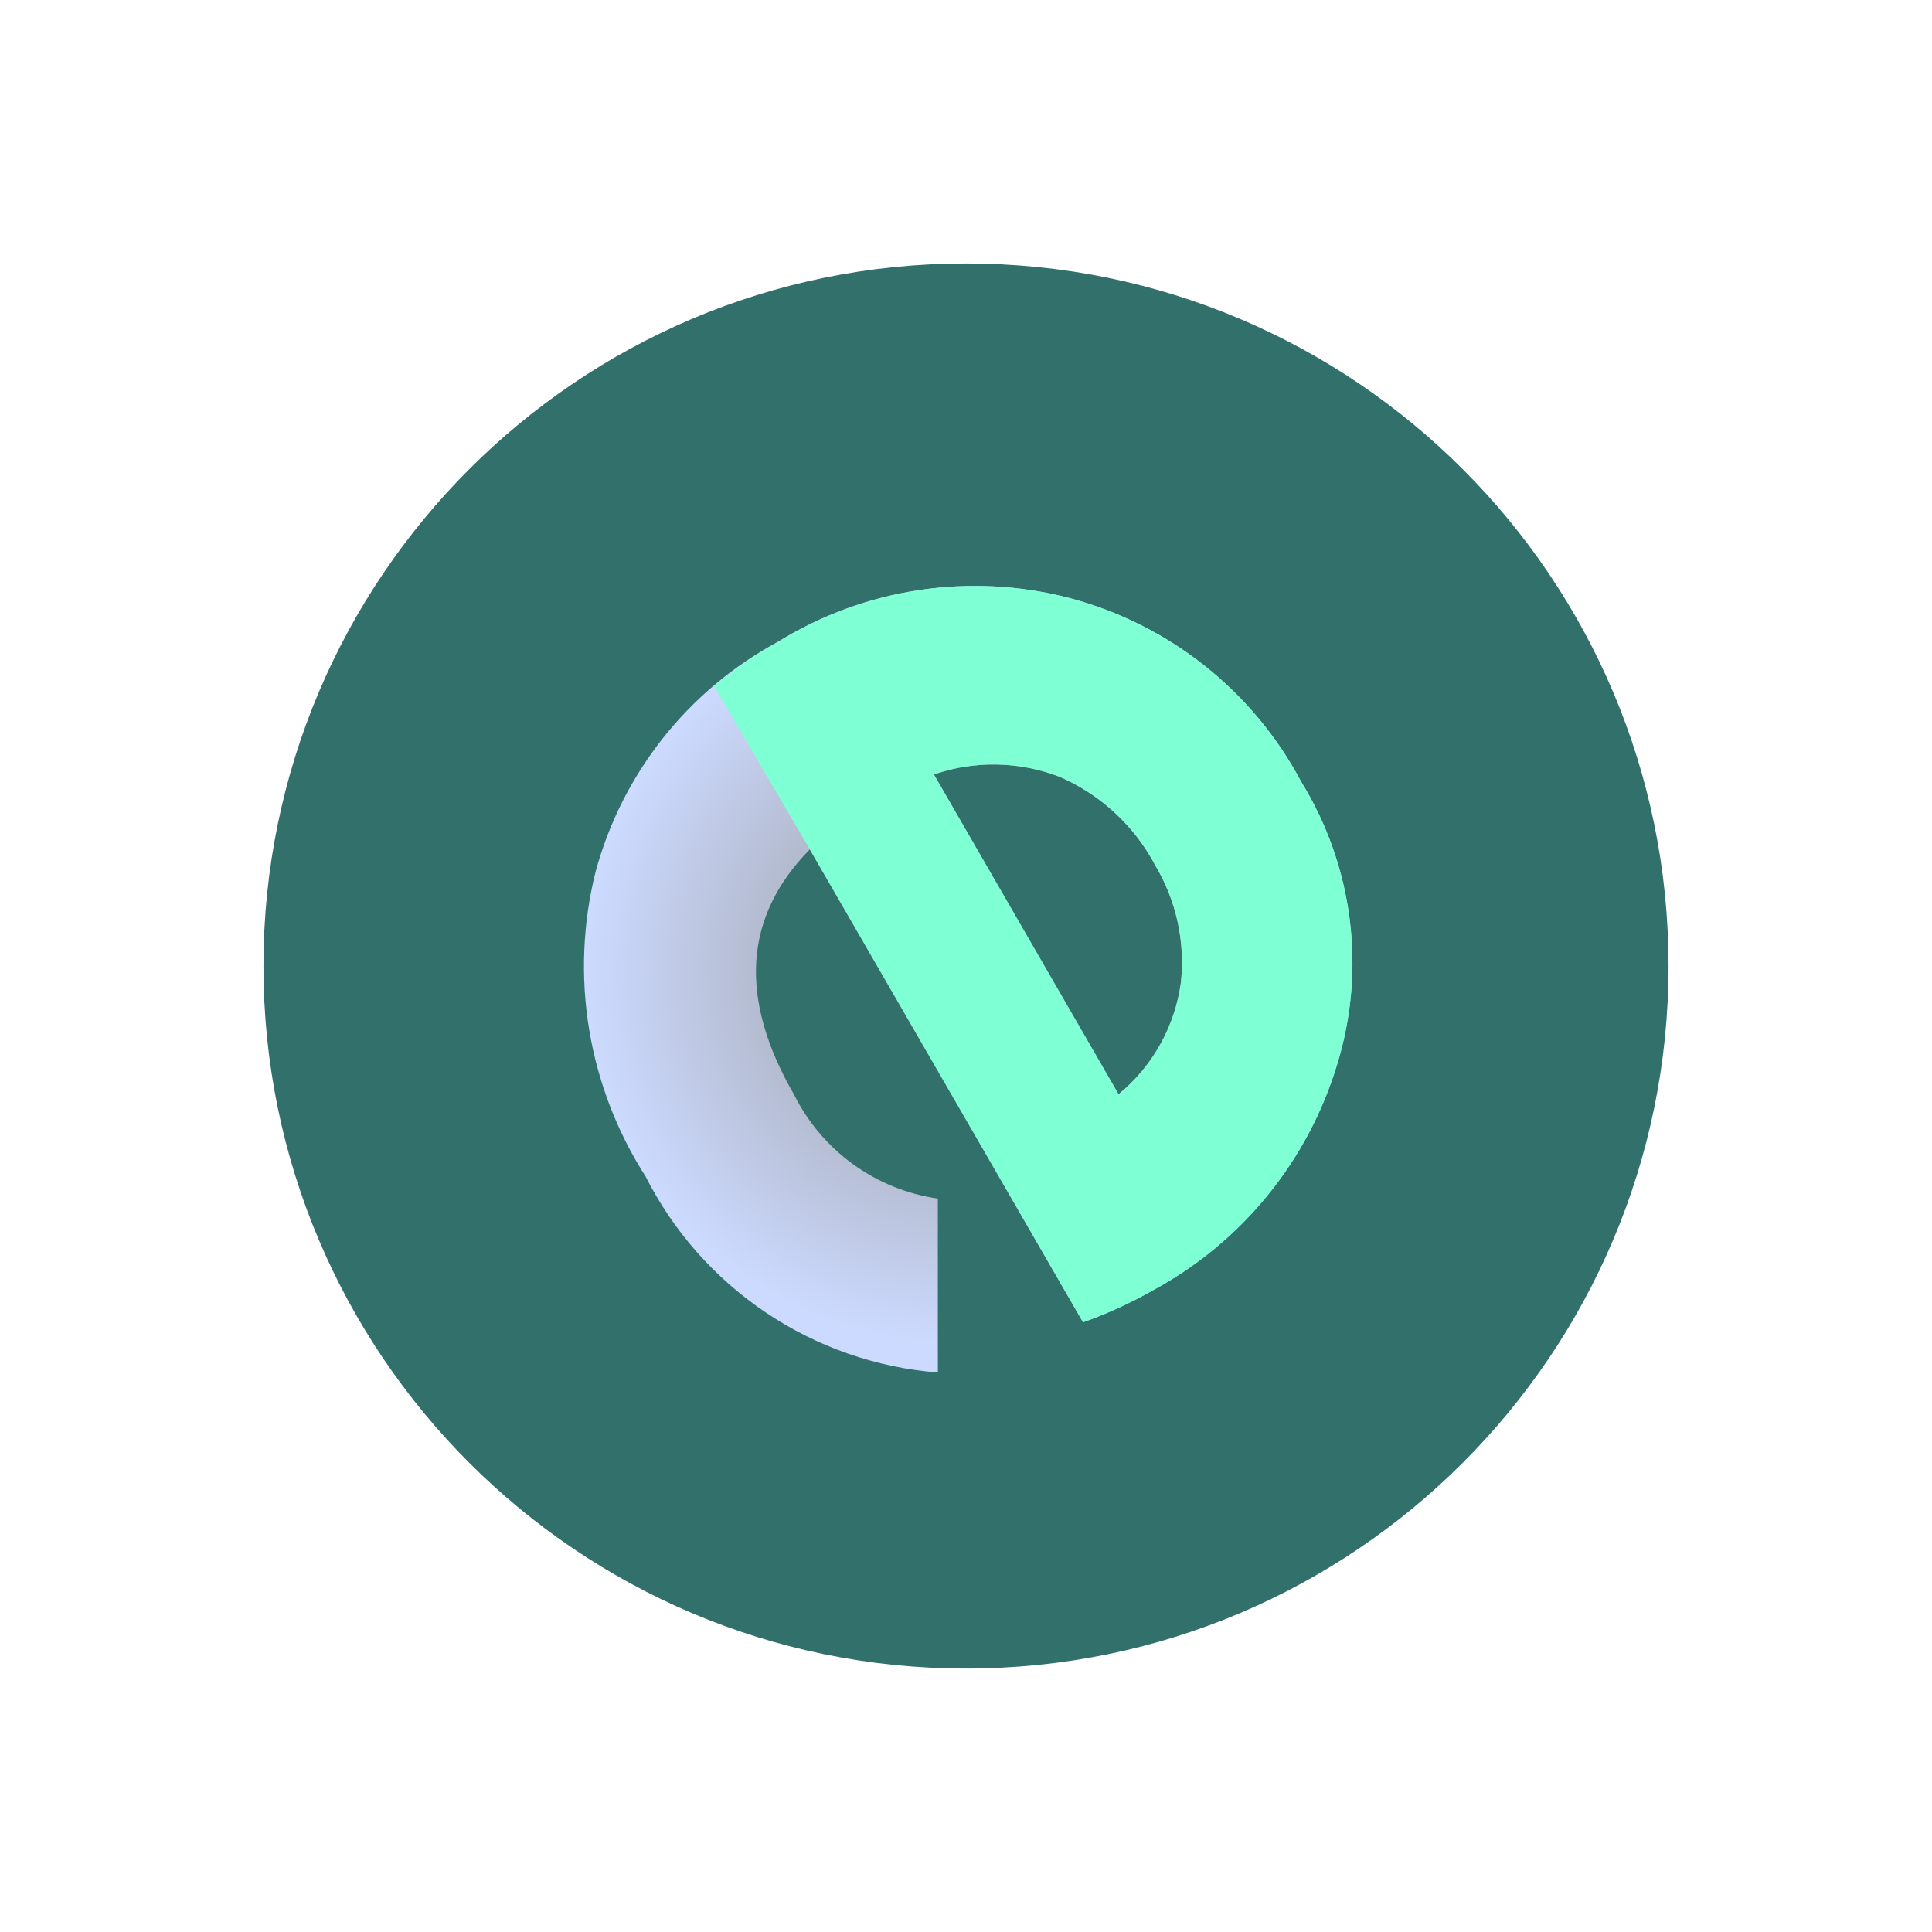 <svg fill="none" height="44" viewBox="0 0 44 44" width="44" xmlns="http://www.w3.org/2000/svg" xmlns:xlink="http://www.w3.org/1999/xlink"><filter id="a" color-interpolation-filters="sRGB" filterUnits="userSpaceOnUse" height="44" width="44" x="0" y="0"><feFlood flood-opacity="0" result="BackgroundImageFix"/><feColorMatrix in="SourceAlpha" type="matrix" values="0 0 0 0 0 0 0 0 0 0 0 0 0 0 0 0 0 0 127 0"/><feOffset dy="3"/><feGaussianBlur stdDeviation="3"/><feColorMatrix type="matrix" values="0 0 0 0 0 0 0 0 0 0 0 0 0 0 0 0 0 0 0.161 0"/><feBlend in2="BackgroundImageFix" mode="normal" result="effect1_dropShadow"/><feBlend in="SourceGraphic" in2="effect1_dropShadow" mode="normal" result="shape"/></filter><filter id="b" color-interpolation-filters="sRGB" filterUnits="userSpaceOnUse" height="29.914" width="29.5" x="7.301" y="7.346"><feFlood flood-opacity="0" result="BackgroundImageFix"/><feColorMatrix in="SourceAlpha" type="matrix" values="0 0 0 0 0 0 0 0 0 0 0 0 0 0 0 0 0 0 127 0"/><feOffset dy="3"/><feGaussianBlur stdDeviation="3"/><feColorMatrix type="matrix" values="0 0 0 0 0 0 0 0 0 0 0 0 0 0 0 0 0 0 0.102 0"/><feBlend in2="BackgroundImageFix" mode="normal" result="effect1_dropShadow"/><feBlend in="SourceGraphic" in2="effect1_dropShadow" mode="normal" result="shape"/></filter><filter id="c" color-interpolation-filters="sRGB" filterUnits="userSpaceOnUse" height="28.771" width="26.537" x="10.264" y="7.345"><feFlood flood-opacity="0" result="BackgroundImageFix"/><feColorMatrix in="SourceAlpha" type="matrix" values="0 0 0 0 0 0 0 0 0 0 0 0 0 0 0 0 0 0 127 0"/><feOffset dy="3"/><feGaussianBlur stdDeviation="3"/><feColorMatrix type="matrix" values="0 0 0 0 0 0 0 0 0 0 0 0 0 0 0 0 0 0 0.161 0"/><feBlend in2="BackgroundImageFix" mode="normal" result="effect1_dropShadow"/><feBlend in="SourceGraphic" in2="effect1_dropShadow" mode="normal" result="shape"/></filter><radialGradient id="d" cx="0" cy="0" gradientTransform="matrix(4.267 7.391 -7.552 4.36 21.992 19.001)" gradientUnits="userSpaceOnUse" r="1"><stop offset="0" stop-color="#979797"/><stop offset="1" stop-color="#ccdaff"/></radialGradient><g filter="url(#a)"><path d="m22 35c8.837 0 16-7.163 16-16s-7.163-16-16-16-16 7.163-16 16 7.163 16 16 16z" fill="#32706b"/></g><g filter="url(#b)"><path d="m18.443 16.345c-1.505 1.53-1.625 3.39-.36 5.582.314.63.775 1.175 1.346 1.588.57.413 1.232.681 1.929.782l.001 3.961c-1.399-.111-2.746-.58-3.912-1.362-1.165-.782-2.11-1.85-2.744-3.103-.651-1.016-1.088-2.154-1.285-3.344s-.148-2.409.142-3.58c.299-1.115.823-2.156 1.54-3.061s1.612-1.653 2.629-2.198c.978-.602 2.067-1 3.202-1.171 1.135-.171 2.294-.111 3.405.176 1.123.294 2.174.817 3.085 1.537.911.72 1.663 1.621 2.208 2.646.588.953.965 2.021 1.107 3.132.142 1.111.045 2.239-.284 3.309-.664 2.201-2.171 4.051-4.193 5.145-.509.29-1.042.534-1.594.73zm2.825-1.708 4.206 7.285c.779-.64 1.287-1.551 1.421-2.55.098-.925-.105-1.857-.581-2.656-.474-.901-1.241-1.614-2.175-2.021-.92-.358-1.938-.378-2.871-.057z" fill="url(#d)"/></g><g filter="url(#c)"><path d="m18.443 16.344-2.179-3.719c.458-.381.948-.721 1.467-1.015.978-.602 2.067-1 3.202-1.171s2.293-.111 3.405.176c1.123.294 2.174.817 3.085 1.537.911.72 1.663 1.621 2.208 2.646.588.953.965 2.021 1.107 3.132.142 1.111.045 2.239-.284 3.309-.664 2.201-2.171 4.051-4.193 5.145-.509.29-1.042.534-1.594.73zm2.825-1.708 4.206 7.285c.779-.64 1.287-1.551 1.421-2.55.098-.925-.105-1.857-.581-2.656-.474-.901-1.241-1.614-2.175-2.021-.92-.358-1.938-.378-2.871-.057z" fill="#7fffd4"/></g></svg>